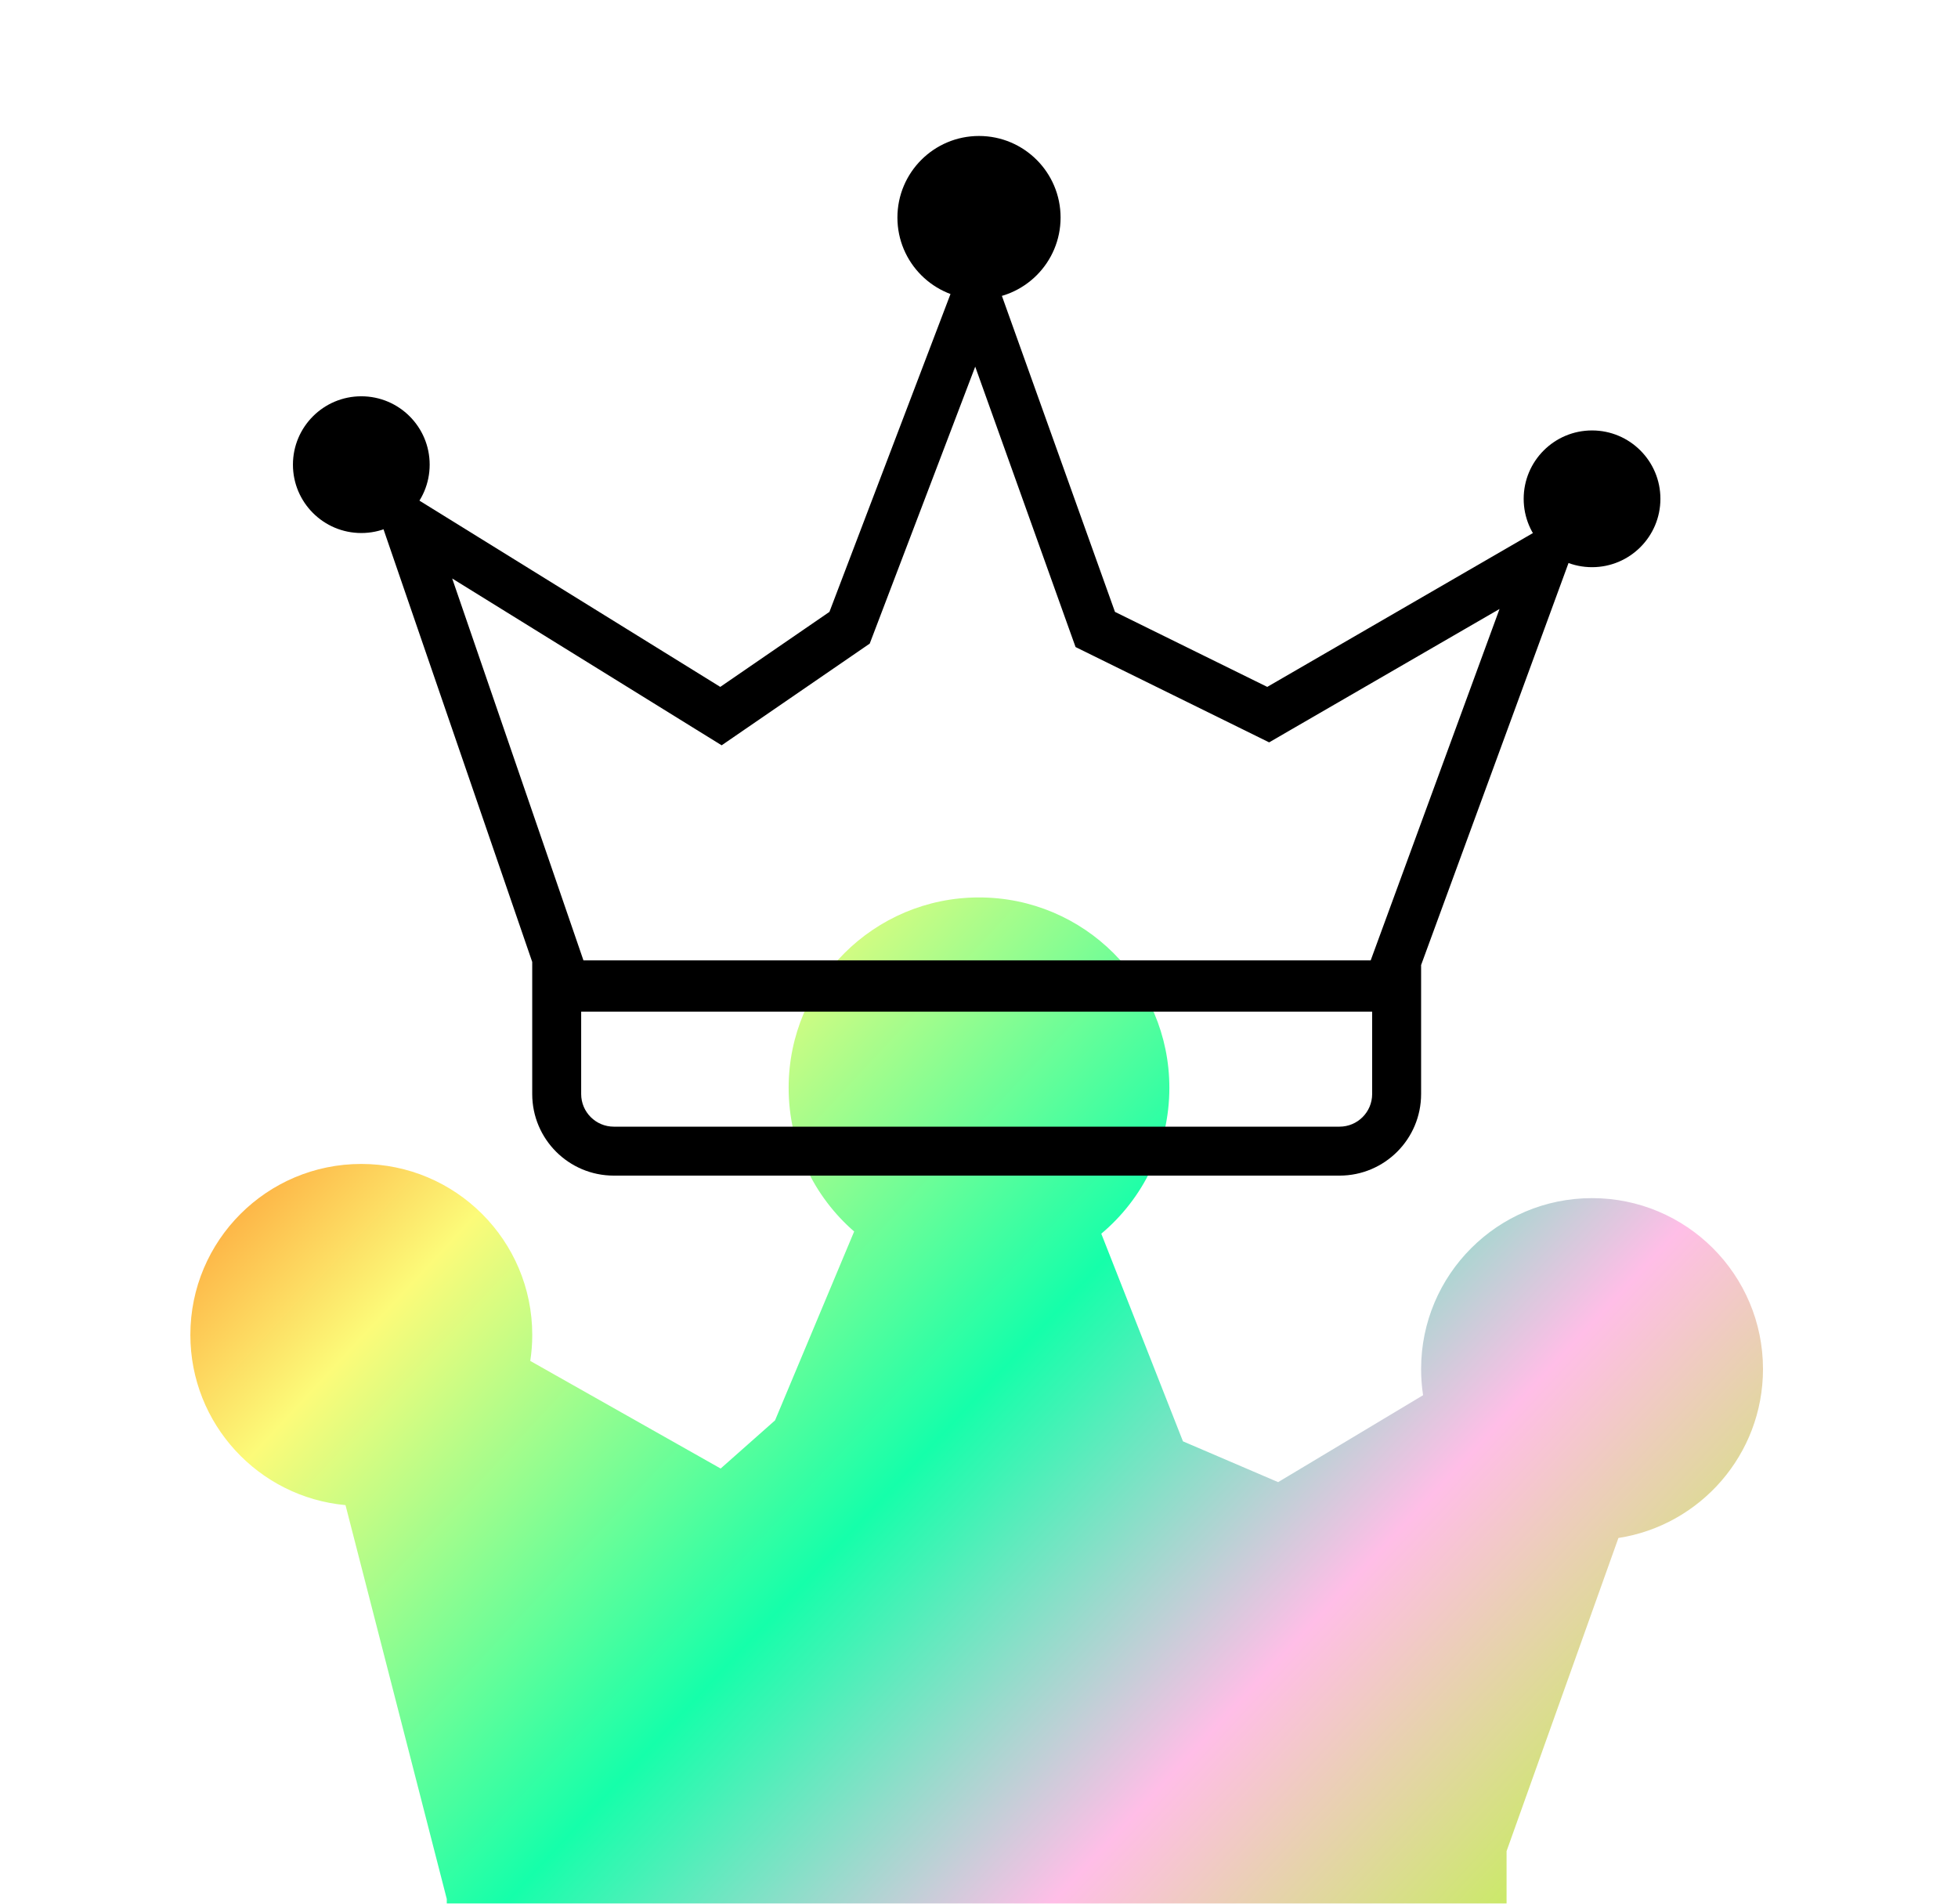 <svg width="72" height="70" viewBox="0 0 72 70" fill="none" xmlns="http://www.w3.org/2000/svg">
  <g filter="url(#filter0_dddd_4411_1425)">
    <path fill-rule="evenodd" clip-rule="evenodd" d="M40.497 13.365C42.027 12.081 43 10.154 43 8C43 4.134 39.866 1 36 1C32.134 1 29 4.134 29 8C29 10.109 29.933 12.001 31.409 13.284L28.5 20.229L26.5 22L19.499 18.043C19.547 17.731 19.572 17.411 19.572 17.086C19.572 13.614 16.757 10.8 13.286 10.8C9.814 10.8 7 13.614 7 17.086C7 20.361 9.506 23.052 12.705 23.345L16.429 37.829V41C16.429 43.762 18.667 46 21.429 46H50.4C53.162 46 55.4 43.762 55.4 41V36.069L59.513 24.554C62.524 24.088 64.829 21.485 64.829 18.343C64.829 14.871 62.014 12.057 58.543 12.057C55.071 12.057 52.257 14.871 52.257 18.343C52.257 18.67 52.282 18.991 52.33 19.304L47 22.5L43.5 21L40.497 13.365Z" fill="url(#paint0_linear_4411_1425)"/>
  </g>
  <circle cx="13.286" cy="17.086" r="2.514" fill="black"/>
  <path fill-rule="evenodd" clip-rule="evenodd" d="M46.6 25.258L41 22.5L36.847 10.894L35.914 8.286L34.928 10.874L30.5 22.5L26.486 25.258L15.704 18.583L13.286 17.086L14.21 19.775L19.571 35.372V37.115V40.229C19.571 41.886 20.914 43.229 22.571 43.229H35.914H49.257C50.914 43.229 52.257 41.886 52.257 40.229V37.115V35.486L57.575 20.984L58.543 18.343L56.109 19.752L46.6 25.258ZM21.371 37.2H50.457V40.229C50.457 40.892 49.92 41.429 49.257 41.429H35.914H22.571C21.909 41.429 21.371 40.892 21.371 40.229V37.2ZM50.403 35.315L55.141 22.393L47.502 26.815L46.669 27.298L45.805 26.872L40.205 24.115L39.551 23.793L39.305 23.107L35.861 13.482L32.182 23.141L31.982 23.666L31.519 23.984L27.505 26.741L26.537 27.406L25.538 26.788L16.628 21.272L21.455 35.315H50.403Z" fill="black"/>
  <circle cx="36" cy="8" r="3" fill="black"/>
  <circle cx="58.543" cy="18.342" r="2.514" fill="black"/>
  <defs>
    <filter id="filter0_dddd_4411_1425" x="0" y="0" width="71.829" height="70" filterUnits="userSpaceOnUse" color-interpolation-filters="sRGB">
      <feFlood flood-opacity="0" result="BackgroundImageFix"/>
      <feColorMatrix in="SourceAlpha" type="matrix" values="0 0 0 0 0 0 0 0 0 0 0 0 0 0 0 0 0 0 127 0" result="hardAlpha"/>
      <feOffset dy="1"/>
      <feGaussianBlur stdDeviation="1"/>
      <feColorMatrix type="matrix" values="0 0 0 0 0 0 0 0 0 0 0 0 0 0 0 0 0 0 0.1 0"/>
      <feBlend mode="normal" in2="BackgroundImageFix" result="effect1_dropShadow_4411_1425"/>
      <feColorMatrix in="SourceAlpha" type="matrix" values="0 0 0 0 0 0 0 0 0 0 0 0 0 0 0 0 0 0 127 0" result="hardAlpha"/>
      <feOffset dy="4"/>
      <feGaussianBlur stdDeviation="2"/>
      <feColorMatrix type="matrix" values="0 0 0 0 0 0 0 0 0 0 0 0 0 0 0 0 0 0 0.09 0"/>
      <feBlend mode="normal" in2="effect1_dropShadow_4411_1425" result="effect2_dropShadow_4411_1425"/>
      <feColorMatrix in="SourceAlpha" type="matrix" values="0 0 0 0 0 0 0 0 0 0 0 0 0 0 0 0 0 0 127 0" result="hardAlpha"/>
      <feOffset dy="10"/>
      <feGaussianBlur stdDeviation="3"/>
      <feColorMatrix type="matrix" values="0 0 0 0 0 0 0 0 0 0 0 0 0 0 0 0 0 0 0.05 0"/>
      <feBlend mode="normal" in2="effect2_dropShadow_4411_1425" result="effect3_dropShadow_4411_1425"/>
      <feColorMatrix in="SourceAlpha" type="matrix" values="0 0 0 0 0 0 0 0 0 0 0 0 0 0 0 0 0 0 127 0" result="hardAlpha"/>
      <feOffset dy="17"/>
      <feGaussianBlur stdDeviation="3.5"/>
      <feColorMatrix type="matrix" values="0 0 0 0 0 0 0 0 0 0 0 0 0 0 0 0 0 0 0.01 0"/>
      <feBlend mode="normal" in2="effect3_dropShadow_4411_1425" result="effect4_dropShadow_4411_1425"/>
      <feBlend mode="normal" in="SourceGraphic" in2="effect4_dropShadow_4411_1425" result="shape"/>
    </filter>
    <linearGradient id="paint0_linear_4411_1425" x1="6.017" y1="1.977" x2="54.91" y2="47.516" gradientUnits="userSpaceOnUse">
      <stop stop-color="#FF5300"/>
      <stop offset="0.235" stop-color="#FCFB79"/>
      <stop offset="0.505" stop-color="#15FFAA"/>
      <stop offset="0.725" stop-color="#FFBEE7"/>
      <stop offset="1" stop-color="#B1FF2A"/>
    </linearGradient>
  </defs>
</svg>
